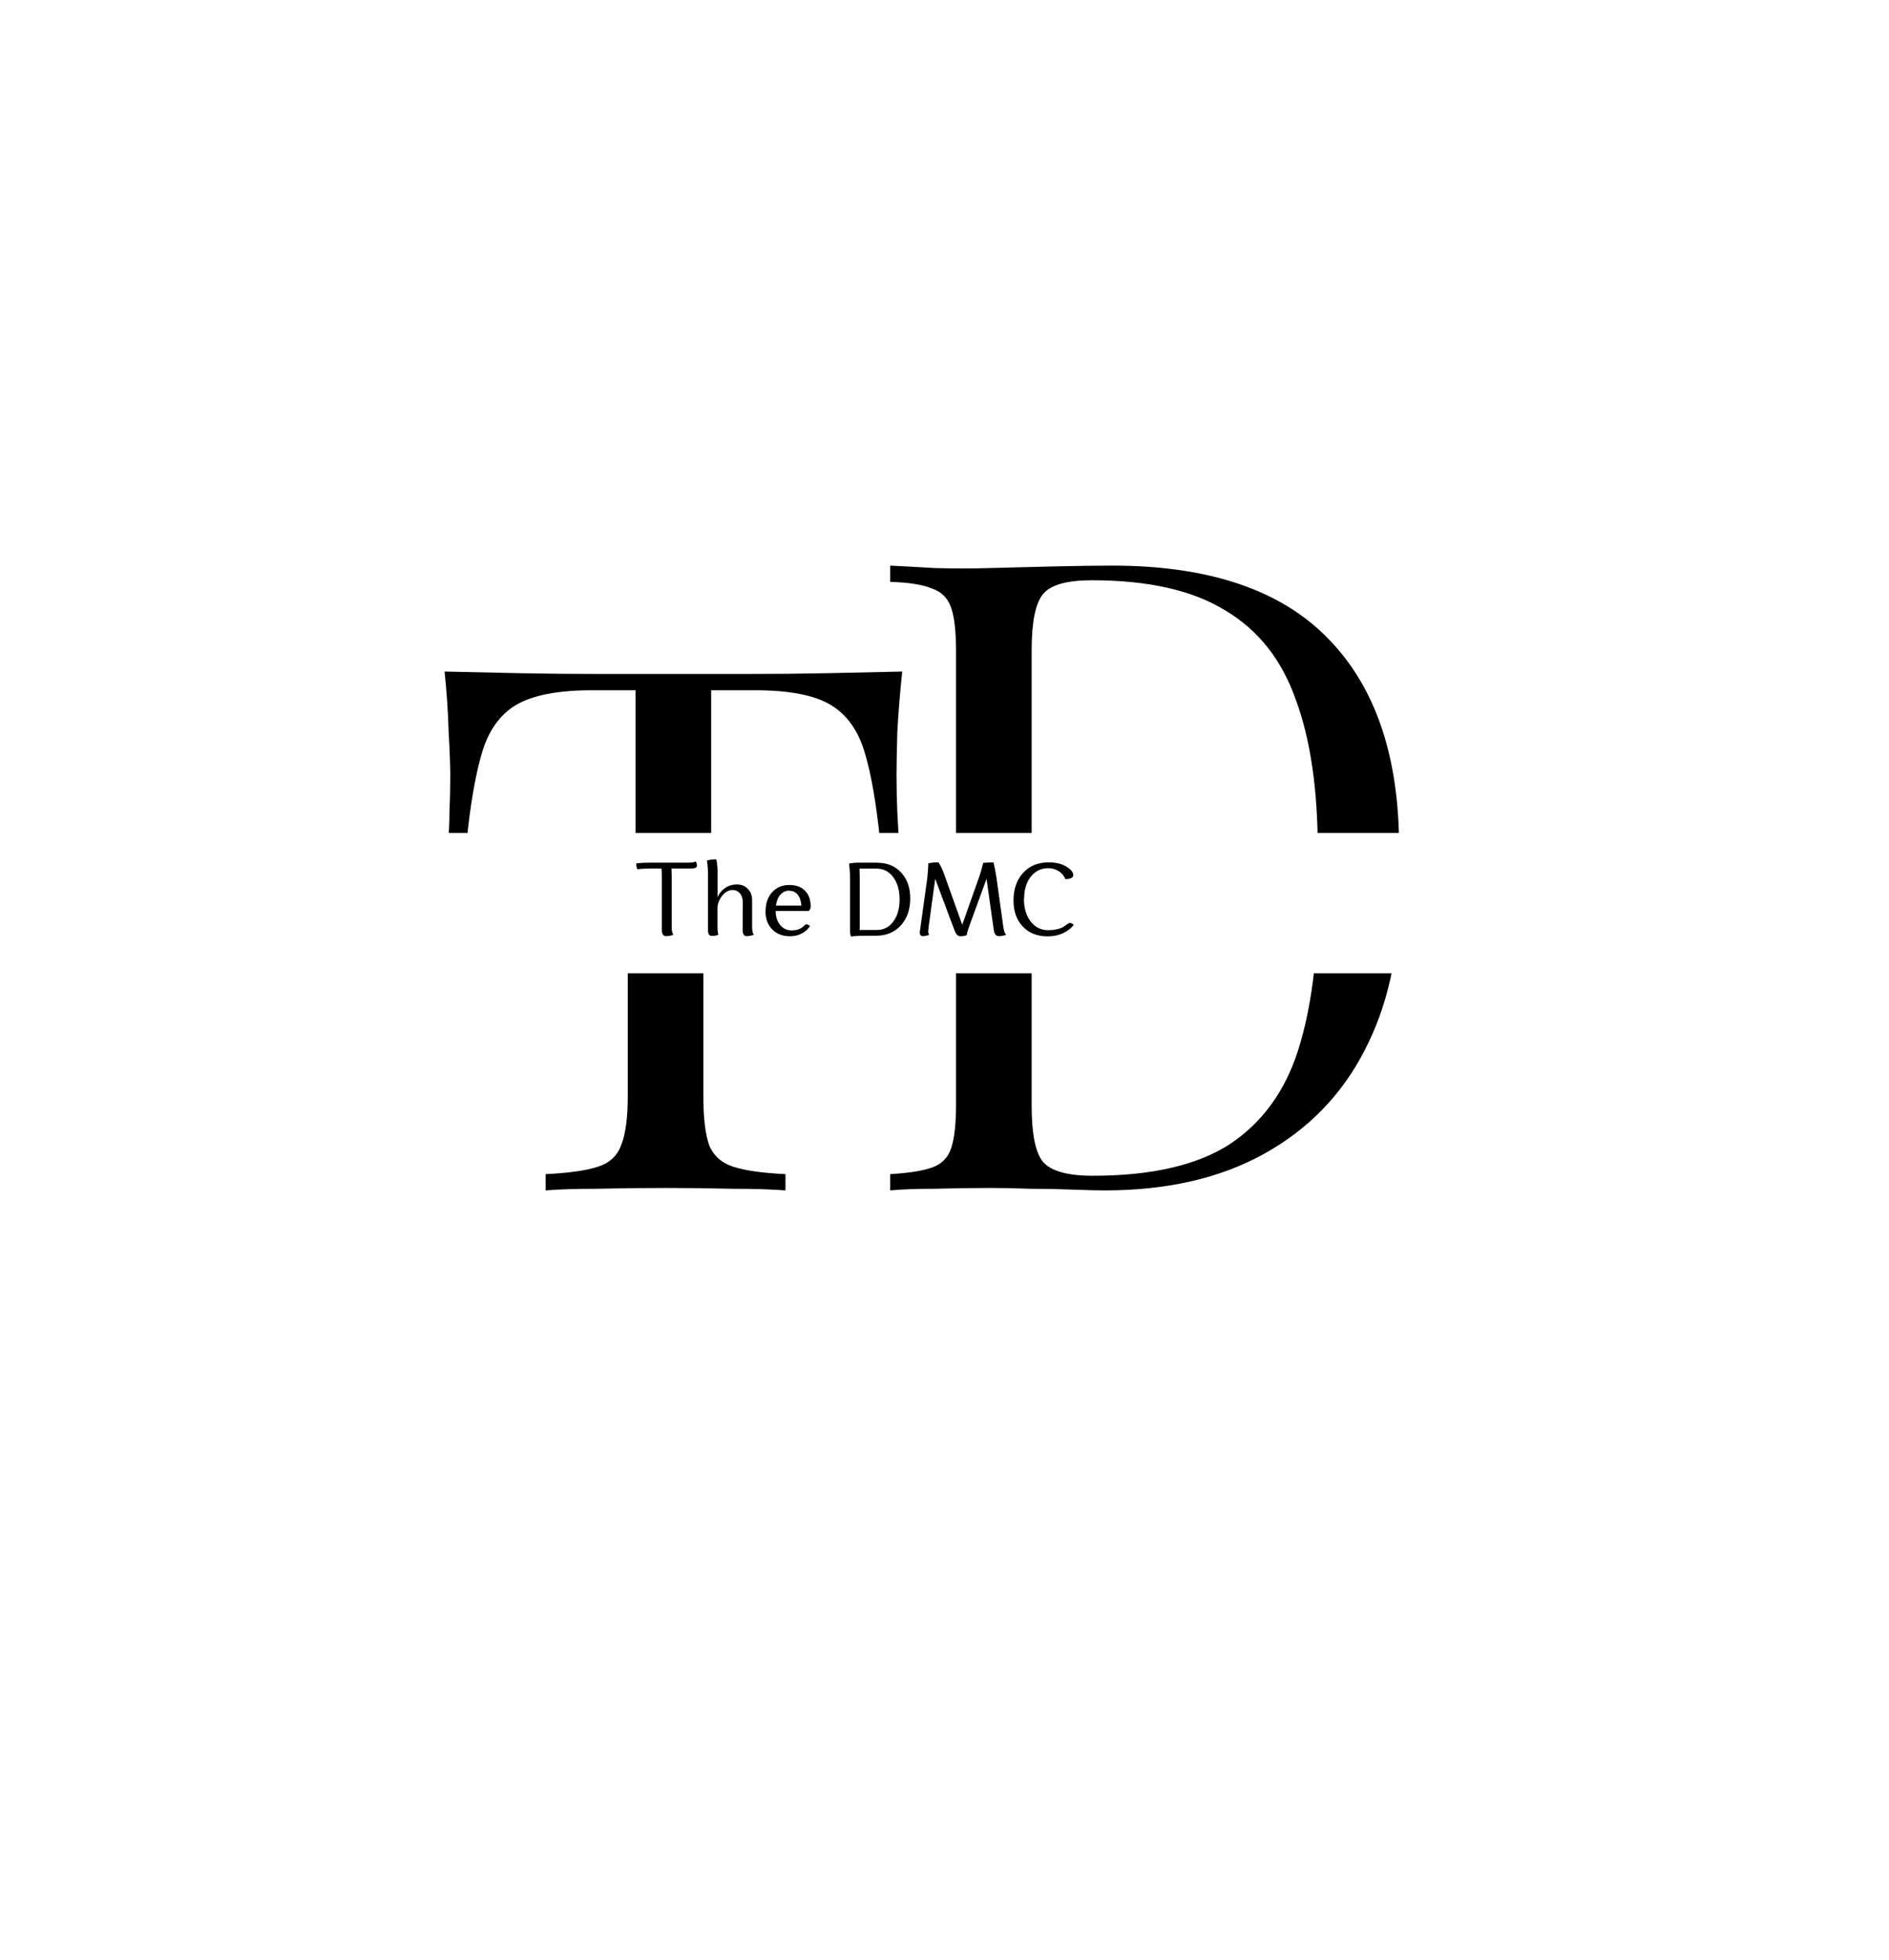 <svg width="3621" height="3755" viewBox="0 0 3621 3755" fill="none" xmlns="http://www.w3.org/2000/svg">
<g clip-path="url(#clip0_2_15)">
<path d="M1729.43 1286.82C1725.28 1326.29 1722.16 1364.73 1720.08 1402.12C1719.04 1438.48 1718.53 1466.53 1718.53 1486.27C1718.53 1511.2 1719.04 1534.57 1720.08 1556.38C1721.12 1578.2 1722.16 1597.41 1723.2 1614.03H1687.36C1680.09 1541.32 1670.22 1484.19 1657.76 1442.64C1645.29 1400.05 1623.48 1369.4 1592.31 1350.71C1561.15 1332.01 1512.85 1322.66 1447.4 1322.66H1363.26V2209.25C1363.26 2250.8 1366.9 2281.97 1374.17 2302.74C1382.48 2323.52 1398.06 2337.54 1420.92 2344.81C1443.77 2352.08 1477.01 2356.76 1520.64 2358.84V2390C1493.63 2387.92 1459.35 2386.88 1417.8 2386.88C1376.25 2385.84 1334.18 2385.33 1291.59 2385.33C1244.84 2385.33 1200.7 2385.84 1159.14 2386.88C1118.63 2386.88 1085.91 2387.92 1060.98 2390V2358.84C1104.61 2356.76 1137.85 2352.08 1160.7 2344.81C1183.56 2337.54 1198.62 2323.52 1205.89 2302.74C1214.2 2281.97 1218.35 2250.8 1218.35 2209.25V1322.66H1134.21C1069.81 1322.66 1021.51 1332.01 989.305 1350.71C958.142 1369.4 936.328 1400.05 923.862 1442.64C911.397 1484.19 901.529 1541.32 894.257 1614.03H858.419C860.497 1597.41 861.536 1578.2 861.536 1556.38C862.574 1534.57 863.094 1511.2 863.094 1486.27C863.094 1466.53 862.055 1438.48 859.978 1402.12C858.939 1364.73 856.342 1326.29 852.187 1286.82C895.815 1287.86 943.08 1288.9 993.98 1289.94C1045.92 1290.98 1097.86 1291.5 1149.8 1291.5C1201.73 1291.5 1249 1291.5 1291.59 1291.5C1334.18 1291.5 1380.92 1291.5 1431.82 1291.5C1483.76 1291.5 1535.7 1290.98 1587.64 1289.94C1639.58 1288.9 1686.84 1287.86 1729.43 1286.82Z" fill="black"/>
<path d="M2131.82 1083.82C2317.76 1083.82 2455.92 1130.57 2546.29 1224.06C2636.67 1316.51 2681.85 1449.47 2681.85 1622.95C2681.85 1736.17 2659.52 1835.37 2614.85 1920.55C2571.22 2004.69 2507.34 2070.14 2423.2 2116.88C2339.06 2163.63 2237.26 2187 2117.8 2187C2102.22 2187 2081.44 2186.48 2055.47 2185.44C2029.5 2184.4 2002.49 2183.88 1974.45 2183.88C1947.44 2182.84 1922.51 2182.33 1899.66 2182.33C1863.3 2182.33 1827.46 2182.84 1792.14 2183.88C1756.82 2183.88 1728.26 2184.92 1706.44 2187V2155.84C1741.76 2153.76 1768.25 2149.6 1785.91 2143.37C1804.61 2137.14 1817.07 2124.67 1823.31 2105.98C1829.54 2087.28 1832.65 2059.23 1832.65 2021.83V1248.99C1832.65 1210.55 1829.54 1182.5 1823.31 1164.85C1817.07 1146.15 1804.61 1133.68 1785.91 1127.45C1768.25 1120.18 1741.76 1116.02 1706.44 1114.98V1083.82C1728.26 1084.86 1756.82 1086.42 1792.14 1088.5C1827.46 1089.53 1862.26 1089.53 1896.54 1088.5C1932.9 1087.46 1973.93 1086.42 2019.63 1085.38C2065.34 1084.34 2102.74 1083.82 2131.82 1083.82ZM2092.87 1111.87C2045.08 1111.87 2013.92 1120.7 1999.38 1138.36C1984.83 1156.02 1977.56 1191.85 1977.56 1245.87V2024.95C1977.56 2078.97 1984.83 2114.81 1999.38 2132.46C2014.96 2150.12 2046.64 2158.95 2094.43 2158.95C2207.65 2158.95 2295.43 2138.7 2357.75 2098.18C2420.08 2056.63 2463.71 1996.38 2488.64 1917.44C2513.57 1838.49 2526.04 1742.4 2526.04 1629.18C2526.04 1512.83 2512.01 1416.75 2483.97 1340.92C2456.96 1264.05 2411.77 1206.92 2348.41 1169.52C2286.08 1131.08 2200.9 1111.87 2092.87 1111.87Z" fill="black"/>
</g>
<path d="M1323.8 1664.2H1287.2C1287.4 1671.2 1287.6 1676.4 1287.6 1680V1775.8C1287.6 1784 1288.8 1789 1291 1791C1286.8 1792.8 1282 1793.8 1276.6 1793.8C1271.2 1793.8 1268.6 1789.6 1268.6 1781.4V1683C1268.6 1674.8 1268.4 1668.6 1268 1664.2H1250.4C1239.8 1664.2 1230.2 1664.6 1221.6 1665.6C1220.2 1662.2 1219.6 1658.4 1219.6 1654.4C1227.4 1653.4 1236.6 1653 1247.2 1653H1318C1326.4 1653 1331.6 1652.2 1333.4 1650.6C1335.2 1653 1336 1655.8 1336 1659.2C1336 1662.6 1332 1664.2 1323.8 1664.2ZM1423.54 1781.4L1423.74 1728C1423.74 1721.4 1421.94 1716 1418.34 1711.8C1414.74 1707.6 1410.14 1705.4 1404.54 1705.4C1396.94 1705.4 1390.34 1709 1384.54 1716.2C1378.74 1723.4 1375.74 1731 1375.34 1739.2V1775.4C1375.34 1783.4 1375.94 1788.6 1377.14 1791C1373.94 1792.6 1369.74 1793.4 1364.74 1793.4C1362.34 1793.4 1360.54 1792.6 1359.14 1791C1357.74 1789.4 1357.14 1786 1357.14 1781V1677.6C1357.14 1667.8 1356.54 1658.2 1355.14 1648.8C1359.74 1647.4 1365.74 1646.8 1373.14 1646.8C1374.74 1654.4 1375.54 1662 1375.54 1669.6V1719.4C1378.14 1712.6 1382.74 1706.8 1389.34 1702C1395.94 1697.2 1403.74 1694.8 1412.74 1694.8C1421.14 1694.8 1428.14 1697.6 1433.54 1703.2C1438.94 1708.8 1441.74 1715.8 1441.74 1724.4V1775.8C1441.74 1784 1442.94 1789 1445.14 1791C1440.94 1792.8 1436.34 1793.8 1431.14 1793.8C1426.14 1793.8 1423.54 1789.6 1423.54 1781.4ZM1467.35 1746.2L1467.55 1746C1467.55 1731 1471.75 1718.8 1480.15 1709.6C1488.55 1700.4 1499.55 1695.8 1512.95 1695.8C1525.95 1695.8 1535.95 1699.4 1543.15 1706.8C1550.35 1714.2 1553.95 1724.2 1553.95 1736.8C1553.95 1740 1552.75 1743 1550.35 1745.6H1486.75C1486.95 1756.8 1489.95 1765.8 1495.55 1772.6C1501.15 1779.4 1508.55 1782.8 1517.75 1782.8C1522.35 1782.8 1526.35 1782.2 1529.95 1781C1533.55 1779.8 1536.15 1778.4 1537.95 1777L1542.75 1772.8C1544.15 1771.6 1545.15 1771 1545.75 1771C1547.15 1771 1548.55 1771.6 1549.95 1772.6L1552.75 1774.2C1549.15 1780.2 1543.95 1785 1537.15 1788.6C1530.35 1792.2 1522.75 1794 1514.35 1794C1500.15 1794 1488.75 1789.6 1480.15 1780.8C1471.55 1772 1467.35 1760.4 1467.35 1746.2ZM1512.55 1706.8L1512.75 1706.6C1506.15 1706.6 1500.55 1709.2 1495.95 1714.4C1491.35 1719.6 1488.55 1726.6 1487.35 1735.4H1536.15C1535.55 1726.2 1533.15 1719.2 1528.95 1714.2C1524.75 1709.2 1519.35 1706.8 1512.55 1706.8ZM1682.02 1653V1653.2C1700.62 1653.2 1715.82 1659.4 1727.42 1672C1739.02 1684.6 1744.82 1701 1744.82 1721.4C1744.82 1742.8 1738.82 1760 1726.82 1773.2C1714.82 1786.4 1699.02 1793 1679.42 1793H1660.02C1649.82 1793 1640.22 1793.4 1631.22 1794.4C1630.02 1791.4 1629.42 1787.6 1629.42 1783.2V1683.6C1629.42 1673.8 1628.82 1664.2 1627.42 1654.8C1632.42 1653.6 1638.82 1653 1646.62 1653H1682.02ZM1648.02 1776L1647.82 1782.2C1649.62 1782 1652.62 1782 1656.62 1782H1681.02C1694.02 1782 1704.42 1776.6 1712.42 1765.8C1720.42 1755 1724.42 1741 1724.42 1723.6C1724.42 1706 1720.42 1691.8 1712.22 1680.8C1704.02 1669.8 1693.42 1664.4 1680.22 1664.4H1647.62C1647.82 1671.6 1648.02 1677 1648.02 1680.8V1776ZM1904.87 1781.4L1891.07 1684L1857.47 1776C1854.67 1784 1853.27 1789.2 1853.27 1791.6C1850.27 1793.2 1846.27 1794 1841.27 1794C1838.67 1794 1836.47 1793.2 1834.67 1791.4C1832.87 1789.6 1831.07 1786.4 1829.27 1781.6L1792.67 1684L1780.07 1776C1779.47 1781.4 1779.27 1784.4 1779.27 1785C1779.27 1788 1780.07 1790 1781.47 1791C1777.27 1792.8 1773.07 1793.8 1768.87 1793.8C1765.07 1793.8 1763.07 1791.4 1763.07 1786.4L1777.47 1683C1778.67 1672 1779.27 1662.4 1779.47 1654.4C1784.27 1653 1790.87 1652.4 1799.07 1652.4C1803.67 1660 1807.27 1667.6 1809.87 1675.2L1844.47 1772L1876.07 1682.8C1879.47 1673.4 1882.27 1663.6 1884.67 1653.4C1888.87 1652.8 1895.47 1652.6 1904.47 1652.6C1906.27 1660 1908.07 1669.2 1909.87 1680.2L1923.27 1776C1924.47 1784.2 1926.27 1789.2 1928.87 1791C1925.07 1792.8 1920.27 1793.8 1914.47 1793.8C1909.07 1793.8 1905.87 1789.6 1904.87 1781.4ZM1963.15 1722.2L1962.75 1721.8C1962.75 1739.8 1966.95 1754.4 1975.55 1765.6C1984.15 1776.8 1995.35 1782.4 2009.15 1782.4C2016.15 1782.4 2022.35 1781.6 2027.75 1780.2C2033.15 1778.8 2036.95 1777.2 2039.35 1775.4C2041.75 1773.6 2043.95 1772 2046.15 1770.6C2048.35 1769.2 2049.95 1768.4 2051.15 1768.4C2052.15 1768.4 2053.55 1769 2055.35 1770L2058.35 1771.8C2053.75 1778.4 2046.95 1783.8 2037.95 1788C2028.95 1792.2 2018.95 1794.2 2007.95 1794.2C1987.95 1794.2 1972.15 1787.8 1960.35 1775.2C1948.55 1762.6 1942.75 1746 1942.75 1725.4C1942.75 1703.6 1948.95 1686 1961.15 1672.6C1973.35 1659.2 1989.75 1652.4 2010.15 1652.4C2023.95 1652.4 2035.35 1655.2 2044.15 1660.6C2052.95 1666 2057.35 1671.4 2057.35 1676.8C2057.35 1681.8 2052.35 1684.4 2042.15 1684.4C2039.55 1678.2 2035.35 1673.2 2029.55 1669.4C2023.75 1665.6 2016.95 1663.6 2009.15 1663.6C1995.55 1663.6 1984.55 1669 1975.95 1679.8C1967.35 1690.6 1963.15 1704.8 1963.15 1722.2Z" fill="black"/>
<g clip-path="url(#clip1_2_15)">
<path d="M1714.43 1177.82C1710.28 1217.29 1707.16 1255.73 1705.08 1293.12C1704.04 1329.48 1703.53 1357.53 1703.53 1377.27C1703.53 1402.2 1704.04 1425.57 1705.08 1447.38C1706.12 1469.2 1707.16 1488.41 1708.2 1505.03H1672.36C1665.09 1432.32 1655.22 1375.19 1642.76 1333.64C1630.29 1291.05 1608.48 1260.4 1577.31 1241.71C1546.15 1223.01 1497.85 1213.66 1432.4 1213.66H1348.26V2100.25C1348.26 2141.8 1351.9 2172.97 1359.17 2193.74C1367.48 2214.52 1383.06 2228.54 1405.92 2235.81C1428.77 2243.08 1462.01 2247.76 1505.64 2249.84V2281C1478.63 2278.92 1444.35 2277.88 1402.8 2277.88C1361.25 2276.84 1319.18 2276.33 1276.59 2276.33C1229.84 2276.33 1185.7 2276.84 1144.14 2277.88C1103.63 2277.88 1070.91 2278.92 1045.98 2281V2249.84C1089.61 2247.76 1122.85 2243.08 1145.7 2235.81C1168.56 2228.54 1183.62 2214.52 1190.89 2193.74C1199.2 2172.97 1203.35 2141.8 1203.35 2100.25V1213.66H1119.21C1054.81 1213.66 1006.51 1223.01 974.305 1241.71C943.142 1260.4 921.328 1291.05 908.862 1333.64C896.397 1375.19 886.529 1432.32 879.257 1505.03H843.419C845.497 1488.41 846.536 1469.2 846.536 1447.38C847.574 1425.57 848.094 1402.2 848.094 1377.27C848.094 1357.53 847.055 1329.48 844.978 1293.12C843.939 1255.73 841.342 1217.29 837.187 1177.82C880.815 1178.86 928.08 1179.9 978.98 1180.94C1030.92 1181.98 1082.86 1182.5 1134.8 1182.5C1186.73 1182.5 1234 1182.5 1276.59 1182.5C1319.18 1182.5 1365.92 1182.5 1416.82 1182.5C1468.76 1182.5 1520.7 1181.98 1572.64 1180.94C1624.58 1179.9 1671.84 1178.86 1714.43 1177.82Z" fill="black"/>
<path d="M2131.82 1177.82C2317.76 1177.82 2455.92 1224.57 2546.29 1318.06C2636.67 1410.51 2681.85 1543.47 2681.85 1716.95C2681.85 1830.17 2659.52 1929.37 2614.85 2014.55C2571.22 2098.69 2507.34 2164.14 2423.2 2210.88C2339.06 2257.63 2237.26 2281 2117.8 2281C2102.22 2281 2081.44 2280.48 2055.47 2279.44C2029.5 2278.4 2002.49 2277.88 1974.45 2277.88C1947.44 2276.84 1922.51 2276.33 1899.66 2276.33C1863.3 2276.33 1827.46 2276.84 1792.14 2277.88C1756.82 2277.88 1728.26 2278.92 1706.44 2281V2249.84C1741.76 2247.76 1768.25 2243.6 1785.91 2237.37C1804.61 2231.14 1817.07 2218.67 1823.31 2199.98C1829.54 2181.28 1832.65 2153.23 1832.65 2115.83V1342.99C1832.65 1304.55 1829.54 1276.5 1823.31 1258.85C1817.07 1240.15 1804.61 1227.68 1785.91 1221.45C1768.25 1214.18 1741.76 1210.02 1706.44 1208.98V1177.82C1728.26 1178.86 1756.82 1180.42 1792.14 1182.5C1827.46 1183.53 1862.26 1183.53 1896.54 1182.5C1932.9 1181.46 1973.93 1180.42 2019.63 1179.38C2065.34 1178.34 2102.74 1177.82 2131.82 1177.82ZM2092.87 1205.87C2045.08 1205.87 2013.92 1214.7 1999.38 1232.36C1984.83 1250.02 1977.56 1285.85 1977.56 1339.87V2118.95C1977.56 2172.97 1984.83 2208.81 1999.38 2226.46C2014.96 2244.12 2046.64 2252.95 2094.43 2252.95C2207.65 2252.95 2295.43 2232.7 2357.75 2192.18C2420.08 2150.63 2463.71 2090.38 2488.64 2011.44C2513.57 1932.49 2526.04 1836.4 2526.04 1723.18C2526.04 1606.83 2512.01 1510.75 2483.97 1434.92C2456.96 1358.05 2411.77 1300.92 2348.41 1263.52C2286.08 1225.08 2200.9 1205.87 2092.87 1205.87Z" fill="black"/>
</g>
<defs>
<clipPath id="clip0_2_15">
<rect width="3017" height="1252" fill="white" transform="translate(251 344)"/>
</clipPath>
<clipPath id="clip1_2_15">
<rect width="3017" height="1391" fill="white" transform="translate(251 1865)"/>
</clipPath>
</defs>
</svg>
